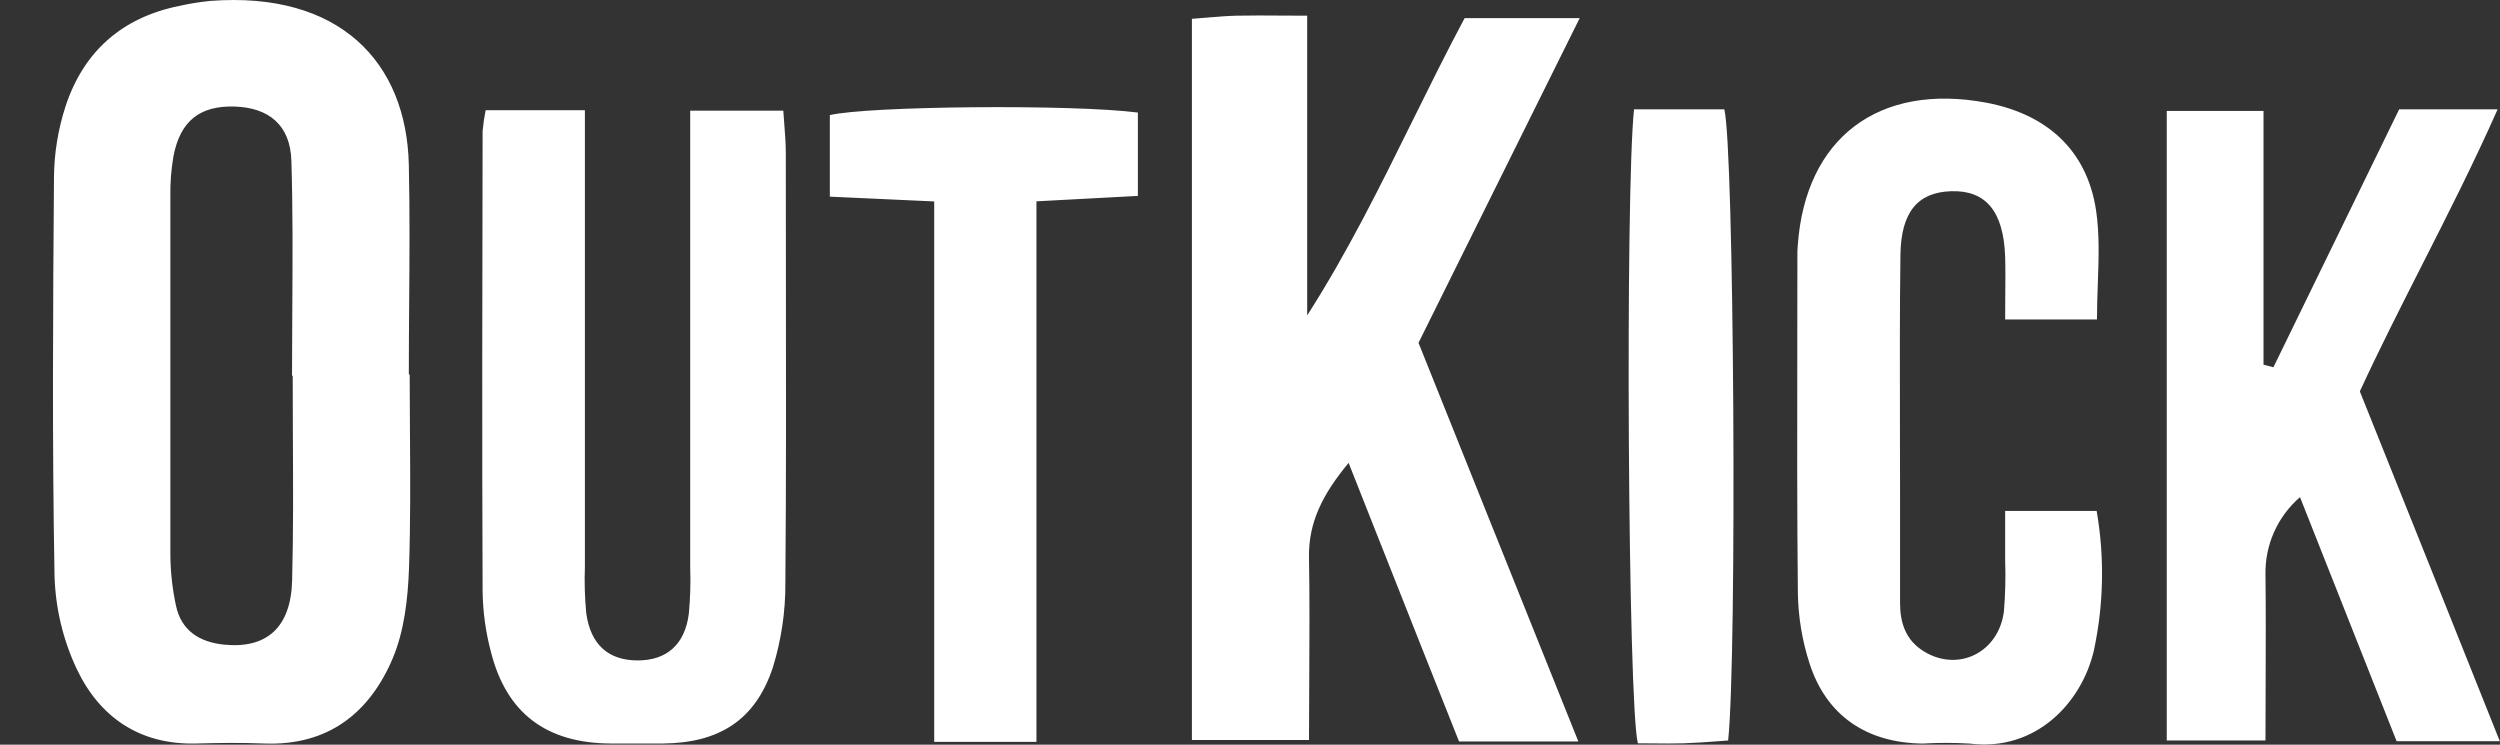 <svg width="47" height="14" viewBox="0 0 47 14" fill="none" xmlns="http://www.w3.org/2000/svg">
<rect x="0" y="0" width="47" height="14" fill="#333333" stroke="none"/>
<path fill-rule="evenodd" clip-rule="evenodd" d="M7.702 7.04C7.702 7.394 7.704 7.748 7.707 8.103C7.713 8.966 7.719 9.829 7.689 10.691C7.668 11.258 7.601 11.857 7.384 12.375C6.953 13.395 6.175 14.025 4.965 13.978C4.541 13.961 4.116 13.966 3.691 13.978C2.617 14.007 1.865 13.472 1.441 12.573C1.182 12.022 1.041 11.424 1.025 10.817C0.98 8.319 0.996 5.82 1.015 3.32C1.02 2.872 1.093 2.427 1.232 1.999C1.568 0.976 2.286 0.328 3.377 0.11C3.568 0.067 3.762 0.036 3.957 0.017C6.382 -0.166 7.643 1.165 7.686 3.099C7.705 3.973 7.699 4.849 7.692 5.725L7.692 5.725C7.689 6.163 7.686 6.601 7.686 7.04H7.702ZM5.503 7.063H5.49C5.49 6.665 5.492 6.268 5.495 5.87V5.87V5.87V5.87V5.87V5.87V5.87V5.87V5.87V5.87V5.87C5.501 4.92 5.507 3.97 5.478 3.021C5.457 2.348 5.05 2.023 4.41 2.003C3.77 1.984 3.392 2.262 3.262 2.932C3.218 3.185 3.198 3.441 3.203 3.697V10.431C3.205 10.751 3.241 11.071 3.308 11.384C3.406 11.854 3.748 12.073 4.218 12.12C5.014 12.197 5.471 11.797 5.492 10.909C5.516 9.998 5.511 9.086 5.506 8.172C5.505 7.803 5.503 7.433 5.503 7.063ZM29.673 13.94H27.43C26.95 12.736 26.465 11.511 25.963 10.241L25.962 10.24C25.763 9.735 25.56 9.223 25.354 8.702C24.868 9.289 24.597 9.816 24.609 10.485C24.622 11.228 24.618 11.97 24.614 12.732C24.611 13.12 24.609 13.512 24.609 13.912H22.408V0.354C22.517 0.346 22.617 0.337 22.711 0.329L22.711 0.329C22.909 0.313 23.08 0.299 23.251 0.295C23.525 0.289 23.798 0.291 24.092 0.293C24.247 0.294 24.407 0.295 24.575 0.295V5.93C25.331 4.749 25.941 3.514 26.55 2.282C26.872 1.631 27.193 0.981 27.535 0.341H29.698C29.114 1.521 28.54 2.677 27.971 3.82C27.534 4.7 27.1 5.573 26.668 6.445C27.148 7.642 27.624 8.831 28.102 10.023L28.104 10.027C28.624 11.323 29.145 12.623 29.673 13.94ZM45.056 13.934H46.996L46.813 13.475L46.812 13.473C45.982 11.396 45.176 9.376 44.365 7.358C44.734 6.558 45.132 5.776 45.531 4.989L45.531 4.989C46.017 4.032 46.507 3.067 46.955 2.056H45.104L42.74 6.905L42.554 6.856V2.085H40.735V13.921H42.591C42.591 13.562 42.593 13.208 42.594 12.858V12.857V12.857V12.856V12.855C42.596 12.165 42.599 11.489 42.591 10.813C42.584 10.537 42.638 10.262 42.75 10.008C42.862 9.755 43.029 9.529 43.24 9.346L45.056 13.934ZM9.13 2.072H10.996V3.056V10.656C10.985 10.946 10.994 11.236 11.021 11.525C11.101 12.118 11.438 12.414 11.983 12.416C12.528 12.419 12.877 12.121 12.95 11.538C12.977 11.251 12.986 10.962 12.976 10.673V3.073V2.08H14.726C14.732 2.175 14.739 2.266 14.746 2.354L14.746 2.354C14.76 2.534 14.773 2.701 14.773 2.868C14.773 3.628 14.774 4.388 14.775 5.147V5.147V5.148V5.148C14.778 7.082 14.781 9.016 14.765 10.95C14.769 11.493 14.689 12.034 14.528 12.553C14.199 13.542 13.516 13.968 12.463 13.978H11.482C10.275 13.972 9.524 13.412 9.231 12.262C9.132 11.89 9.079 11.508 9.073 11.124C9.061 8.237 9.067 5.351 9.073 2.464C9.085 2.333 9.104 2.202 9.13 2.072ZM37.697 6.006H39.423C39.423 5.776 39.431 5.551 39.439 5.331C39.456 4.855 39.472 4.398 39.406 3.954C39.235 2.824 38.483 2.146 37.341 1.93C35.323 1.554 33.941 2.59 33.798 4.614C33.791 4.676 33.791 4.742 33.791 4.806C33.791 5.375 33.79 5.945 33.789 6.515L33.789 6.521V6.521V6.522C33.787 8.065 33.784 9.608 33.8 11.151C33.807 11.599 33.881 12.044 34.019 12.471C34.335 13.455 35.093 13.966 36.144 13.979C36.438 13.962 36.732 13.962 37.025 13.979C38.279 14.136 39.139 13.205 39.365 12.229C39.55 11.365 39.568 10.475 39.417 9.605H37.697V10.532C37.708 10.852 37.7 11.173 37.674 11.493C37.575 12.271 36.81 12.643 36.166 12.244C35.825 12.034 35.721 11.705 35.721 11.338V9.319C35.721 8.896 35.72 8.472 35.719 8.049V8.049V8.049C35.717 6.967 35.714 5.884 35.728 4.802C35.737 3.983 36.055 3.617 36.677 3.595C37.333 3.572 37.668 3.972 37.697 4.83C37.704 5.077 37.701 5.325 37.699 5.586V5.586V5.586C37.698 5.722 37.697 5.861 37.697 6.006ZM19.485 13.947H17.563V3.787L15.601 3.697V2.164C16.322 1.993 20.146 1.957 21.392 2.116V3.683L19.485 3.785V13.947ZM32.417 2.055H30.72C30.552 3.634 30.605 13.25 30.792 13.974C30.885 13.974 30.98 13.975 31.075 13.976C31.27 13.978 31.468 13.98 31.657 13.974C31.864 13.967 32.075 13.952 32.277 13.937C32.349 13.931 32.42 13.926 32.489 13.921C32.659 12.313 32.6 2.76 32.417 2.055Z" fill="#fff"/>
</svg>
